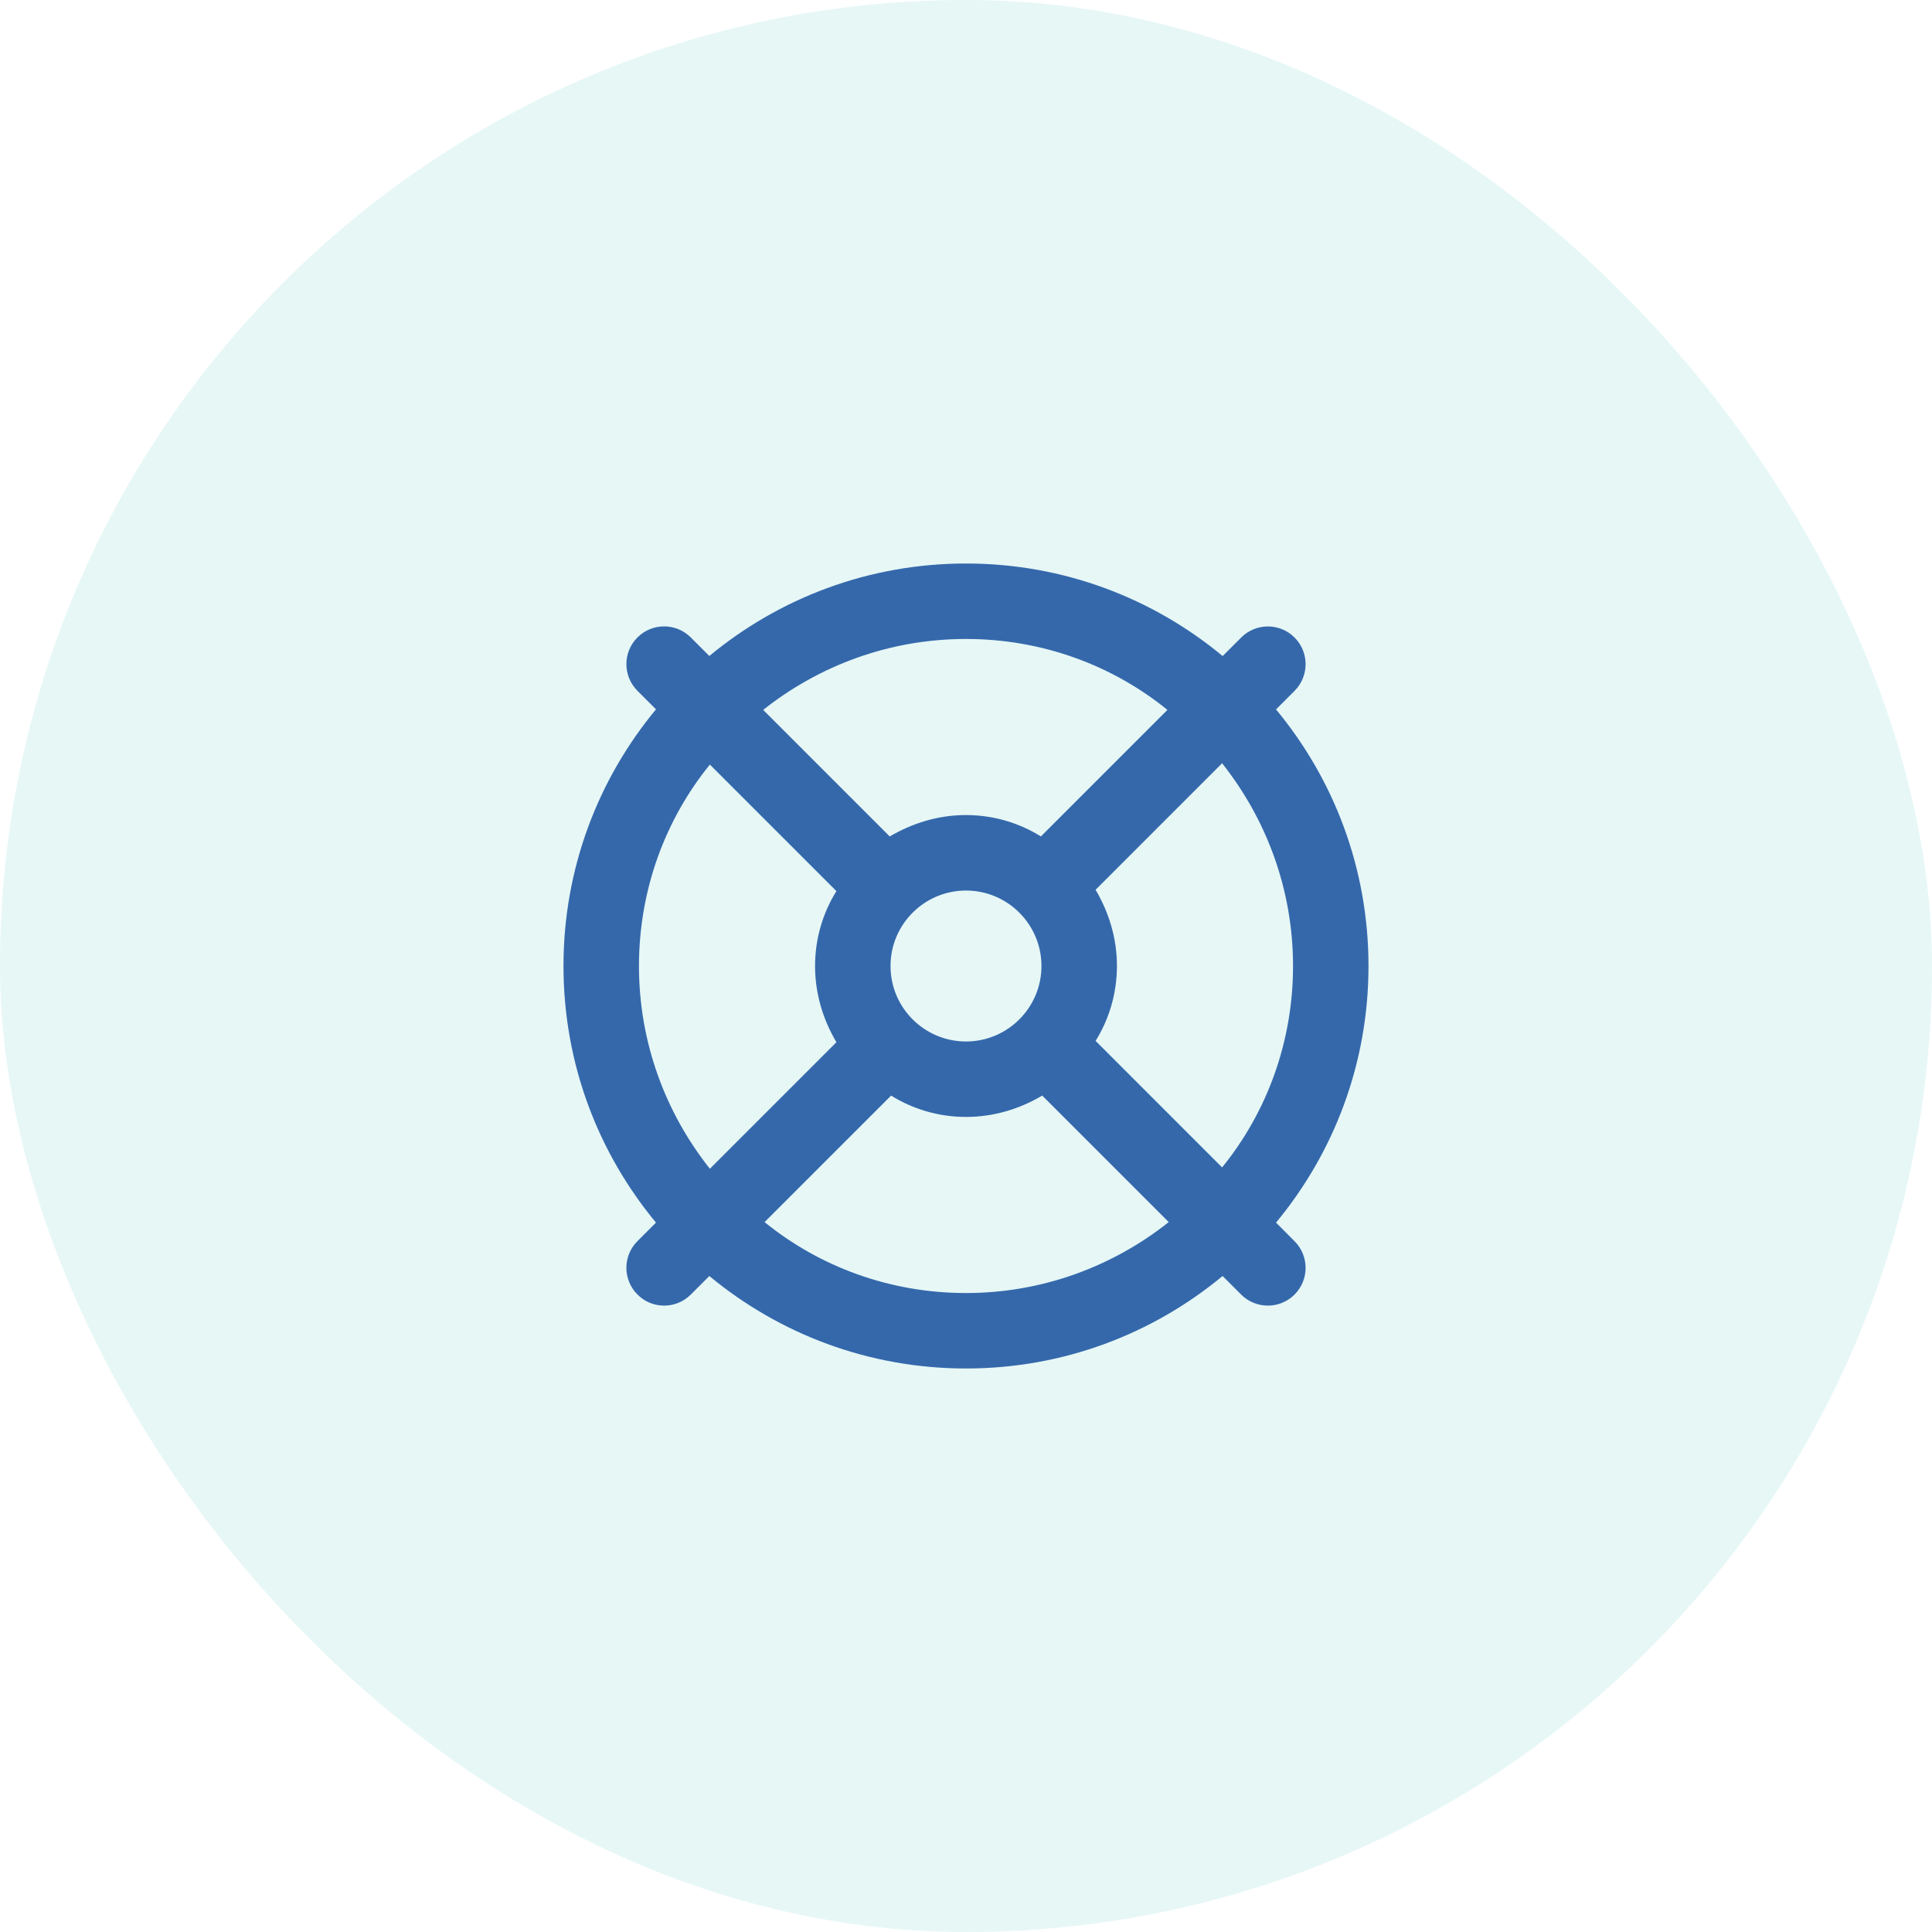 <svg width="88" height="88" viewBox="0 0 88 88" fill="none" xmlns="http://www.w3.org/2000/svg">
<rect opacity="0.1" width="88" height="88" rx="44" fill="#00AFA3"/>
<g opacity="0.8">
<path fill-rule="evenodd" clip-rule="evenodd" d="M44 62.333C48.447 62.333 52.515 60.751 55.687 58.121L56.532 58.965C56.869 59.304 57.313 59.469 57.75 59.469C58.187 59.469 58.629 59.301 58.965 58.965C59.636 58.294 59.636 57.206 58.965 56.535L58.122 55.688C60.751 52.515 62.333 48.447 62.333 44C62.333 39.553 60.751 35.485 58.121 32.313L58.965 31.468C59.636 30.797 59.636 29.709 58.965 29.038C58.294 28.366 57.206 28.366 56.535 29.038L55.69 29.882C52.515 27.249 48.447 25.667 44 25.667C39.553 25.667 35.485 27.249 32.309 29.879L31.465 29.035C30.794 28.363 29.706 28.363 29.035 29.035C28.363 29.706 28.363 30.794 29.035 31.465L29.879 32.31C27.248 35.485 25.666 39.553 25.666 44C25.666 48.447 27.248 52.515 29.879 55.688L29.035 56.532C28.363 57.203 28.363 58.291 29.035 58.962C29.37 59.304 29.81 59.469 30.25 59.469C30.69 59.469 31.129 59.301 31.465 58.965L32.309 58.121C35.485 60.751 39.553 62.333 44 62.333ZM40.526 38.099L34.762 32.335C37.304 30.318 40.512 29.104 44 29.104C47.488 29.104 50.694 30.318 53.174 32.335L47.411 38.098C46.449 37.498 45.275 37.125 44 37.125C42.725 37.125 41.551 37.498 40.526 38.099ZM55.665 53.174L49.903 47.411C50.503 46.449 50.875 45.275 50.875 44C50.875 42.725 50.505 41.55 49.903 40.528L55.665 34.765C57.678 37.304 58.896 40.513 58.896 44C58.896 47.488 57.682 50.694 55.665 53.174ZM32.334 53.235C30.318 50.696 29.104 47.488 29.104 44C29.104 40.512 30.318 37.306 32.334 34.826L38.097 40.589C37.497 41.551 37.125 42.725 37.125 44C37.125 45.275 37.494 46.45 38.097 47.472L32.334 53.235ZM44 47.438C42.102 47.438 40.562 45.898 40.562 44C40.562 42.104 42.104 40.563 44 40.563C45.895 40.563 47.437 42.104 47.437 44C47.437 45.896 45.898 47.438 44 47.438ZM44 58.896C40.511 58.896 37.306 57.682 34.826 55.665L40.589 49.903C41.551 50.503 42.725 50.875 44 50.875C45.275 50.875 46.45 50.506 47.472 49.903L53.234 55.665C50.696 57.678 47.487 58.896 44 58.896Z" fill="#094599"/>
</g>
</svg>
